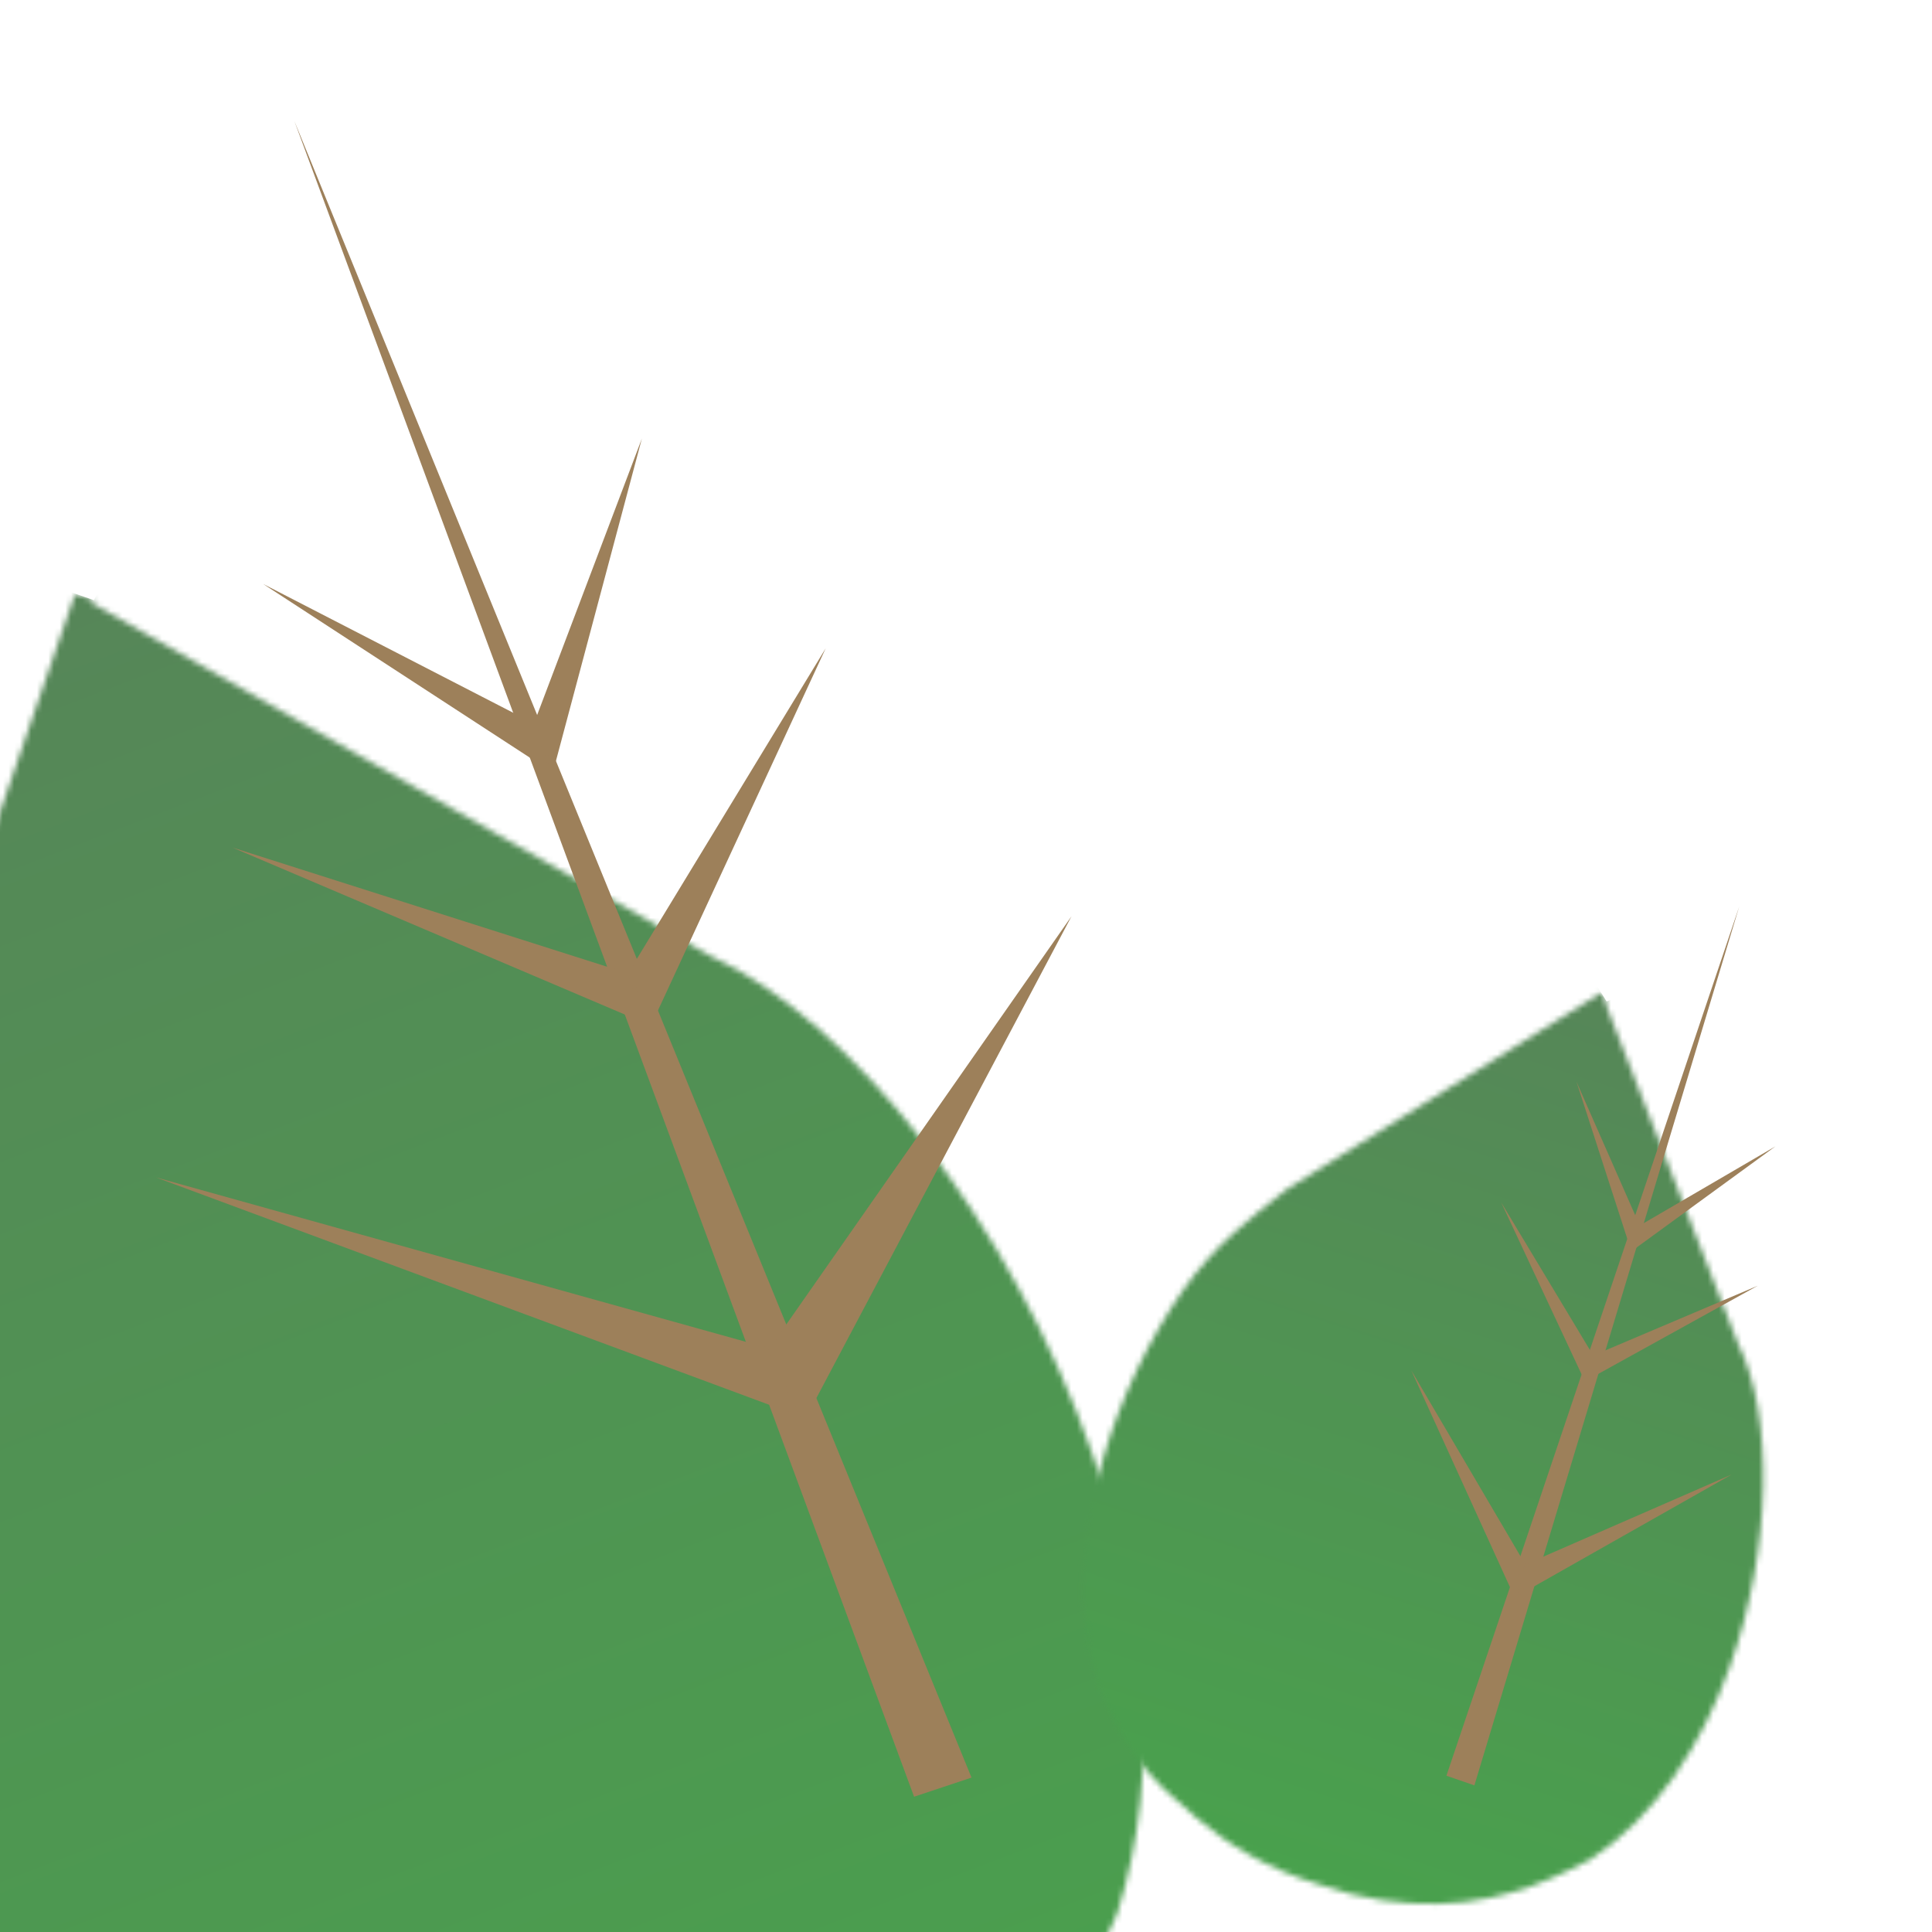 <svg width="340" height="340" viewBox="0 0 340 340" fill="none" xmlns="http://www.w3.org/2000/svg">
<g filter="url(#filter0_dddd_132_158)">
<mask id="path-1-inside-1_132_158" fill="white">
<path fill-rule="evenodd" clip-rule="evenodd" d="M52.228 16.479L11.061 136.036C7.627 151.146 3.73 166.326 5.21 185.78C6.694 205.3 11.598 226.712 19.94 246.656C30.13 271.018 45.546 293.374 66.272 307.3C68.421 308.744 70.781 310.179 73.626 311.322C84.94 317.397 97.987 321.649 112.126 321.984C113.078 322.006 114.023 322.022 114.961 322.031C117.198 322.217 119.484 322.346 121.816 322.407C136.169 322.784 152.215 320.613 169.054 313.698C183.719 308.449 195.402 301.19 204.701 293.3C223.756 277.133 231.473 257.867 235.596 248.767C243.782 223.316 240.508 194.356 231.184 167.718C224.09 147.447 213.458 128.388 201.544 113.005C189.674 97.678 176.434 85.874 164.027 80.232L55.214 18.154L55.413 17.576L52.228 16.479Z"/>
</mask>
<path fill-rule="evenodd" clip-rule="evenodd" d="M52.228 16.479L11.061 136.036C7.627 151.146 3.73 166.326 5.21 185.78C6.694 205.3 11.598 226.712 19.94 246.656C30.13 271.018 45.546 293.374 66.272 307.3C68.421 308.744 70.781 310.179 73.626 311.322C84.94 317.397 97.987 321.649 112.126 321.984C113.078 322.006 114.023 322.022 114.961 322.031C117.198 322.217 119.484 322.346 121.816 322.407C136.169 322.784 152.215 320.613 169.054 313.698C183.719 308.449 195.402 301.19 204.701 293.3C223.756 277.133 231.473 257.867 235.596 248.767C243.782 223.316 240.508 194.356 231.184 167.718C224.09 147.447 213.458 128.388 201.544 113.005C189.674 97.678 176.434 85.874 164.027 80.232L55.214 18.154L55.413 17.576L52.228 16.479Z" stroke="url(#paint0_linear_132_158)" stroke-width="1472" mask="url(#path-1-inside-1_132_158)"/>
</g>
<path d="M51.799 21.295L160.865 316.192L165.918 314.508L170.97 312.824L51.799 21.295Z" fill="#9D805A"/>
<path d="M112.959 77.179L94.039 127.123L97.424 135.456L112.959 77.179Z" fill="#9D805A"/>
<path d="M46.316 102.772L93.796 127.228L96.856 135.686L46.316 102.772Z" fill="#9D805A"/>
<path d="M145.309 114.092L110.649 171.085L114.818 179.92L145.309 114.092Z" fill="#9D805A"/>
<path d="M40.919 149.157L110.27 171.223L113.93 180.23L40.919 149.157Z" fill="#9D805A"/>
<path d="M188.562 161.255L135.633 237.006L142.192 248.825L188.562 161.255Z" fill="#9D805A"/>
<path d="M27.422 207.194L134.994 237.18L140.766 249.223L27.422 207.194Z" fill="#9D805A"/>
<g filter="url(#filter1_dddd_132_158)">
<mask id="path-9-inside-2_132_158" fill="white">
<path fill-rule="evenodd" clip-rule="evenodd" d="M307.788 157.716L252.52 192.251C246.244 197.19 239.76 202.006 234.042 210.278C228.305 218.578 223.324 228.745 220.197 239.44C216.377 252.503 215.3 266.457 219.085 278.758C219.477 280.033 219.957 281.373 220.726 282.754C223.287 288.857 227.134 294.792 232.688 299.512C233.062 299.83 233.436 300.143 233.809 300.451C234.644 301.251 235.518 302.044 236.432 302.825C242.059 307.631 249.19 311.966 258.178 314.658C265.754 317.312 272.788 318.194 279.073 318.05C291.949 317.755 301.288 312.541 305.892 310.234C317.426 302.694 325.507 290.033 330.413 276.339C334.146 265.919 336.069 254.836 336.287 244.81C336.504 234.821 335.029 225.799 331.89 219.515L308.441 159.356L308.708 159.189L307.788 157.716Z"/>
</mask>
<path fill-rule="evenodd" clip-rule="evenodd" d="M307.788 157.716L252.52 192.251C246.244 197.19 239.76 202.006 234.042 210.278C228.305 218.578 223.324 228.745 220.197 239.44C216.377 252.503 215.3 266.457 219.085 278.758C219.477 280.033 219.957 281.373 220.726 282.754C223.287 288.857 227.134 294.792 232.688 299.512C233.062 299.83 233.436 300.143 233.809 300.451C234.644 301.251 235.518 302.044 236.432 302.825C242.059 307.631 249.19 311.966 258.178 314.658C265.754 317.312 272.788 318.194 279.073 318.05C291.949 317.755 301.288 312.541 305.892 310.234C317.426 302.694 325.507 290.033 330.413 276.339C334.146 265.919 336.069 254.836 336.287 244.81C336.504 234.821 335.029 225.799 331.89 219.515L308.441 159.356L308.708 159.189L307.788 157.716Z" stroke="url(#paint1_linear_132_158)" stroke-width="1472" mask="url(#path-9-inside-2_132_158)"/>
</g>
<path d="M306.079 159.517L254.546 312.5L259.47 314.196L306.079 159.517Z" fill="#9D805A"/>
<path d="M312.449 201.739L288.671 215.607L287.324 220.043L312.449 201.739Z" fill="#9D805A"/>
<path d="M277.437 190.373L288.522 215.569L287.004 219.949L277.437 190.373Z" fill="#9D805A"/>
<path d="M309.324 226.271L280.5 238.498L279.178 242.942L309.324 226.271Z" fill="#9D805A"/>
<path d="M264.191 211.616L280.324 238.451L278.781 242.823L264.191 211.616Z" fill="#9D805A"/>
<path d="M304.764 259.477L268.569 275.267L266.88 280.935L304.764 259.477Z" fill="#9D805A"/>
<path d="M248.362 241.16L268.363 275.209L266.398 280.788L248.362 241.16Z" fill="#9D805A"/>
<defs>
<filter id="filter0_dddd_132_158" x="-36.113" y="12.479" width="284.379" height="376.969" filterUnits="userSpaceOnUse" color-interpolation-filters="sRGB">
<feFlood flood-opacity="0" result="BackgroundImageFix"/>
<feColorMatrix in="SourceAlpha" type="matrix" values="0 0 0 0 0 0 0 0 0 0 0 0 0 0 0 0 0 0 127 0" result="hardAlpha"/>
<feOffset dx="-1" dy="3"/>
<feGaussianBlur stdDeviation="3.5"/>
<feColorMatrix type="matrix" values="0 0 0 0 0 0 0 0 0 0 0 0 0 0 0 0 0 0 0.05 0"/>
<feBlend mode="normal" in2="BackgroundImageFix" result="effect1_dropShadow_132_158"/>
<feColorMatrix in="SourceAlpha" type="matrix" values="0 0 0 0 0 0 0 0 0 0 0 0 0 0 0 0 0 0 127 0" result="hardAlpha"/>
<feOffset dx="-5" dy="12"/>
<feGaussianBlur stdDeviation="6.5"/>
<feColorMatrix type="matrix" values="0 0 0 0 0 0 0 0 0 0 0 0 0 0 0 0 0 0 0.04 0"/>
<feBlend mode="normal" in2="effect1_dropShadow_132_158" result="effect2_dropShadow_132_158"/>
<feColorMatrix in="SourceAlpha" type="matrix" values="0 0 0 0 0 0 0 0 0 0 0 0 0 0 0 0 0 0 127 0" result="hardAlpha"/>
<feOffset dx="-12" dy="26"/>
<feGaussianBlur stdDeviation="8.5"/>
<feColorMatrix type="matrix" values="0 0 0 0 0 0 0 0 0 0 0 0 0 0 0 0 0 0 0.03 0"/>
<feBlend mode="normal" in2="effect2_dropShadow_132_158" result="effect3_dropShadow_132_158"/>
<feColorMatrix in="SourceAlpha" type="matrix" values="0 0 0 0 0 0 0 0 0 0 0 0 0 0 0 0 0 0 127 0" result="hardAlpha"/>
<feOffset dx="-21" dy="47"/>
<feGaussianBlur stdDeviation="10"/>
<feColorMatrix type="matrix" values="0 0 0 0 0 0 0 0 0 0 0 0 0 0 0 0 0 0 0.01 0"/>
<feBlend mode="normal" in2="effect3_dropShadow_132_158" result="effect4_dropShadow_132_158"/>
<feBlend mode="normal" in="SourceGraphic" in2="effect4_dropShadow_132_158" result="shape"/>
</filter>
<filter id="filter1_dddd_132_158" x="195.73" y="155.716" width="141.578" height="178.349" filterUnits="userSpaceOnUse" color-interpolation-filters="sRGB">
<feFlood flood-opacity="0" result="BackgroundImageFix"/>
<feColorMatrix in="SourceAlpha" type="matrix" values="0 0 0 0 0 0 0 0 0 0 0 0 0 0 0 0 0 0 127 0" result="hardAlpha"/>
<feOffset dx="-1" dy="1"/>
<feGaussianBlur stdDeviation="1"/>
<feColorMatrix type="matrix" values="0 0 0 0 0 0 0 0 0 0 0 0 0 0 0 0 0 0 0.16 0"/>
<feBlend mode="normal" in2="BackgroundImageFix" result="effect1_dropShadow_132_158"/>
<feColorMatrix in="SourceAlpha" type="matrix" values="0 0 0 0 0 0 0 0 0 0 0 0 0 0 0 0 0 0 127 0" result="hardAlpha"/>
<feOffset dx="-3" dy="2"/>
<feGaussianBlur stdDeviation="2"/>
<feColorMatrix type="matrix" values="0 0 0 0 0 0 0 0 0 0 0 0 0 0 0 0 0 0 0.14 0"/>
<feBlend mode="normal" in2="effect1_dropShadow_132_158" result="effect2_dropShadow_132_158"/>
<feColorMatrix in="SourceAlpha" type="matrix" values="0 0 0 0 0 0 0 0 0 0 0 0 0 0 0 0 0 0 127 0" result="hardAlpha"/>
<feOffset dx="-8" dy="5"/>
<feGaussianBlur stdDeviation="3"/>
<feColorMatrix type="matrix" values="0 0 0 0 0 0 0 0 0 0 0 0 0 0 0 0 0 0 0.08 0"/>
<feBlend mode="normal" in2="effect2_dropShadow_132_158" result="effect3_dropShadow_132_158"/>
<feColorMatrix in="SourceAlpha" type="matrix" values="0 0 0 0 0 0 0 0 0 0 0 0 0 0 0 0 0 0 127 0" result="hardAlpha"/>
<feOffset dx="-14" dy="9"/>
<feGaussianBlur stdDeviation="3.5"/>
<feColorMatrix type="matrix" values="0 0 0 0 0 0 0 0 0 0 0 0 0 0 0 0 0 0 0.02 0"/>
<feBlend mode="normal" in2="effect3_dropShadow_132_158" result="effect4_dropShadow_132_158"/>
<feBlend mode="normal" in="SourceGraphic" in2="effect4_dropShadow_132_158" result="shape"/>
</filter>
<linearGradient id="paint0_linear_132_158" x1="52.34" y1="16.436" x2="166.794" y2="314.6" gradientUnits="userSpaceOnUse">
<stop stop-color="#568658"/>
<stop offset="1" stop-color="#49A14D"/>
</linearGradient>
<linearGradient id="paint1_linear_132_158" x1="307.847" y1="157.736" x2="256.98" y2="314.287" gradientUnits="userSpaceOnUse">
<stop stop-color="#568658"/>
<stop offset="1" stop-color="#49A14D"/>
</linearGradient>
</defs>
</svg>
